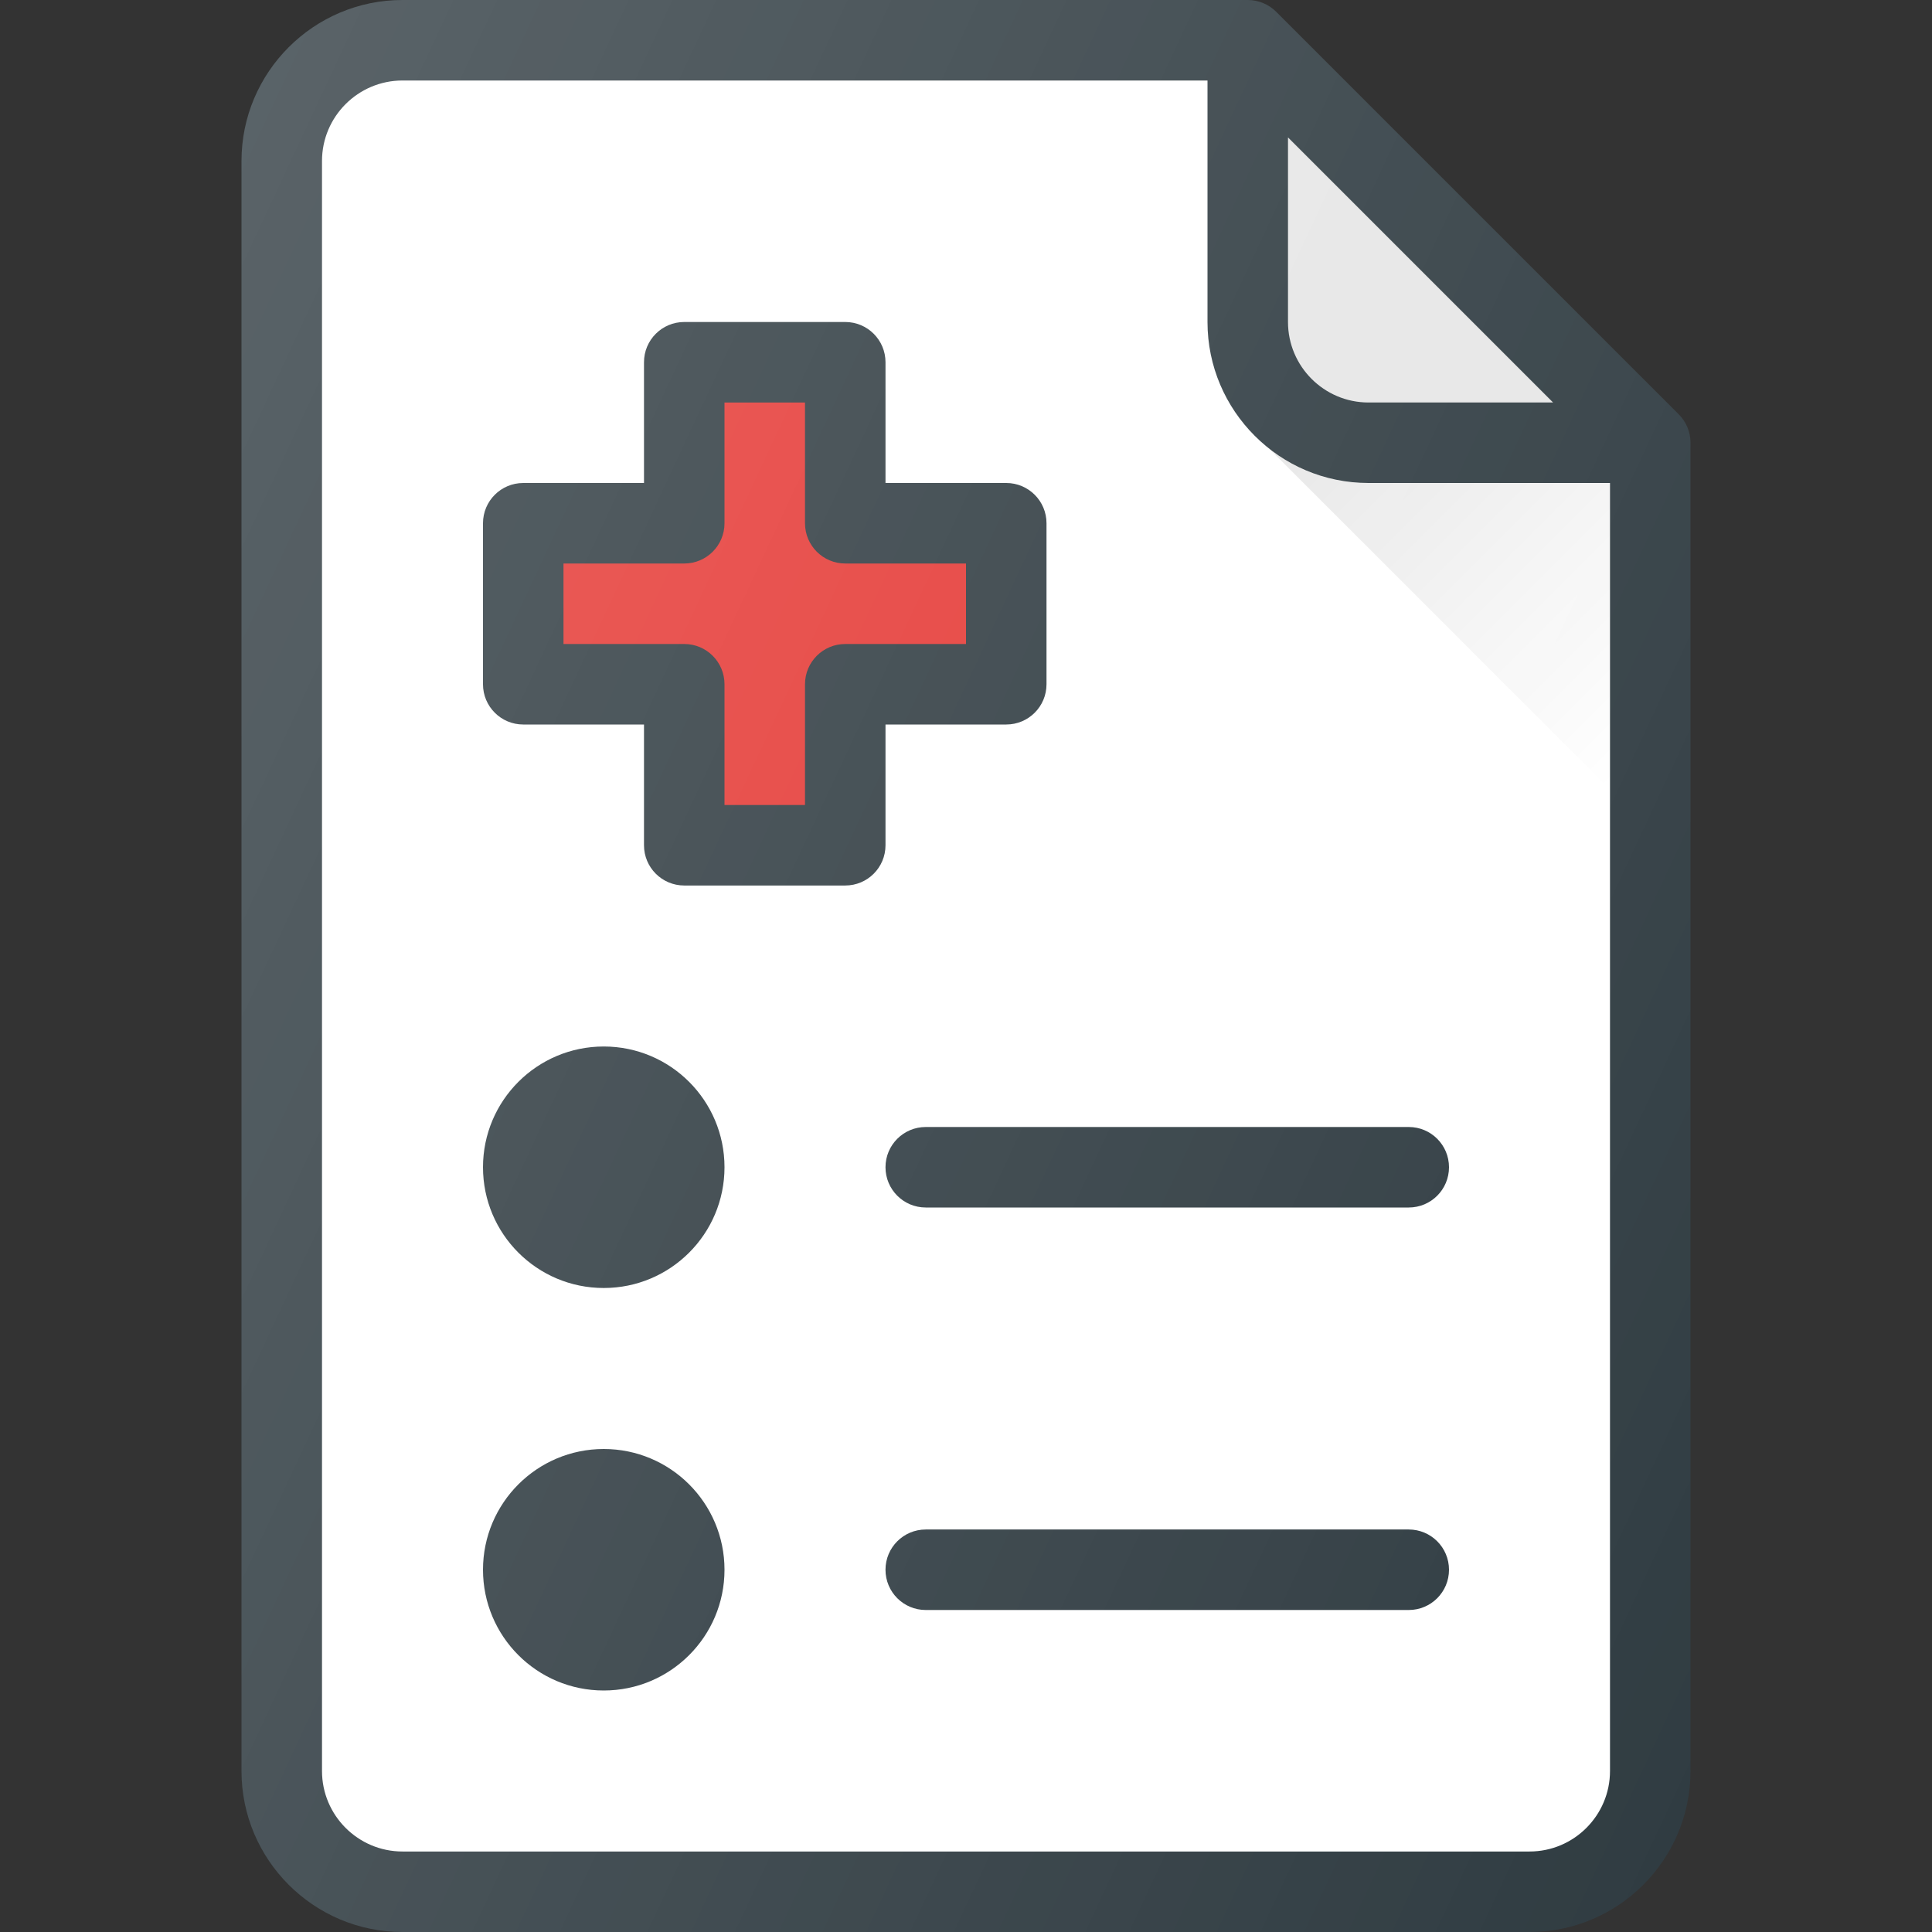 <?xml version="1.0" encoding="iso-8859-1"?>
<!-- Generator: Adobe Illustrator 19.0.0, SVG Export Plug-In . SVG Version: 6.00 Build 0)  -->
<svg version="1.1" id="Capa_1" xmlns="http://www.w3.org/2000/svg" xmlns:xlink="http://www.w3.org/1999/xlink" x="0px" y="0px"
	 viewBox="0 0 512 512" style="enable-background:new 0 0 512 512;" xml:space="preserve">
<rect x="0" y="0" width="512" height="512" fill="#333333" stroke="none"/>
<path style="fill:#303C42;" d="M444.875,109.792L338.208,3.125c-2-2-4.708-3.125-7.542-3.125h-224C83.146,0,64,19.135,64,42.667
	v426.667C64,492.865,83.146,512,106.667,512h298.667C428.854,512,448,492.865,448,469.333v-352
	C448,114.5,446.875,111.792,444.875,109.792z"/>
<path style="fill:#E6E6E6;" d="M341.333,36.417l70.25,70.25h-48.917c-11.771,0-21.333-9.573-21.333-21.333V36.417z"/>
<path style="fill:#FFFFFF;" d="M405.333,490.667H106.667c-11.771,0-21.333-9.573-21.333-21.333V42.667
	c0-11.76,9.563-21.333,21.333-21.333H320v64C320,108.865,339.146,128,362.667,128h64v341.333
	C426.667,481.094,417.104,490.667,405.333,490.667z"/>
<path style="fill:#303C42;" d="M234.667,192h32c5.896,0,10.667-4.771,10.667-10.667v-42.667c0-5.896-4.771-10.667-10.667-10.667h-32
	V96c0-5.896-4.771-10.667-10.667-10.667h-42.667c-5.896,0-10.667,4.771-10.667,10.667v32h-32c-5.896,0-10.667,4.771-10.667,10.667
	v42.667c0,5.896,4.771,10.667,10.667,10.667h32v32c0,5.896,4.771,10.667,10.667,10.667H224c5.896,0,10.667-4.771,10.667-10.667V192z
	"/>
<path style="fill:#E53935;" d="M224,170.667c-5.896,0-10.667,4.771-10.667,10.667v32H192v-32c0-5.896-4.771-10.667-10.667-10.667
	h-32v-21.333h32c5.896,0,10.667-4.771,10.667-10.667v-32h21.333v32c0,5.896,4.771,10.667,10.667,10.667h32v21.333H224z"/>
<g>
	<circle style="fill:#303C42;" cx="160" cy="309.333" r="32"/>
	<circle style="fill:#303C42;" cx="160" cy="416" r="32"/>
	<path style="fill:#303C42;" d="M373.333,298.667h-128c-5.896,0-10.667,4.771-10.667,10.667S239.438,320,245.333,320h128
		c5.896,0,10.667-4.771,10.667-10.667S379.229,298.667,373.333,298.667z"/>
	<path style="fill:#303C42;" d="M373.333,405.333h-128c-5.896,0-10.667,4.771-10.667,10.667c0,5.896,4.771,10.667,10.667,10.667h128
		c5.896,0,10.667-4.771,10.667-10.667C384,410.104,379.229,405.333,373.333,405.333z"/>
</g>
<linearGradient id="SVGID_1_" gradientUnits="userSpaceOnUse" x1="-30" y1="641.878" x2="-25.751" y2="637.629" gradientTransform="matrix(21.333 0 0 -21.333 996.333 13791.667)">
	<stop  offset="0" style="stop-color:#000000;stop-opacity:0.1"/>
	<stop  offset="1" style="stop-color:#000000;stop-opacity:0"/>
</linearGradient>
<path style="fill:url(#SVGID_1_);" d="M362.667,128c-10.005,0-19.098-3.605-26.383-9.397l-0.259-0.027l90.642,90.642V128H362.667z"
	/>
<linearGradient id="SVGID_2_" gradientUnits="userSpaceOnUse" x1="-46.438" y1="639.064" x2="-23.653" y2="628.436" gradientTransform="matrix(21.333 0 0 -21.333 996.333 13791.667)">
	<stop  offset="0" style="stop-color:#FFFFFF;stop-opacity:0.2"/>
	<stop  offset="1" style="stop-color:#FFFFFF;stop-opacity:0"/>
</linearGradient>
<path style="fill:url(#SVGID_2_);" d="M444.875,109.792L338.208,3.125c-2-2-4.708-3.125-7.542-3.125h-224
	C83.146,0,64,19.135,64,42.667v426.667C64,492.865,83.146,512,106.667,512h298.667C428.854,512,448,492.865,448,469.333v-352
	C448,114.5,446.875,111.792,444.875,109.792z"/>
<g>
</g>
<g>
</g>
<g>
</g>
<g>
</g>
<g>
</g>
<g>
</g>
<g>
</g>
<g>
</g>
<g>
</g>
<g>
</g>
<g>
</g>
<g>
</g>
<g>
</g>
<g>
</g>
<g>
</g>
</svg>
